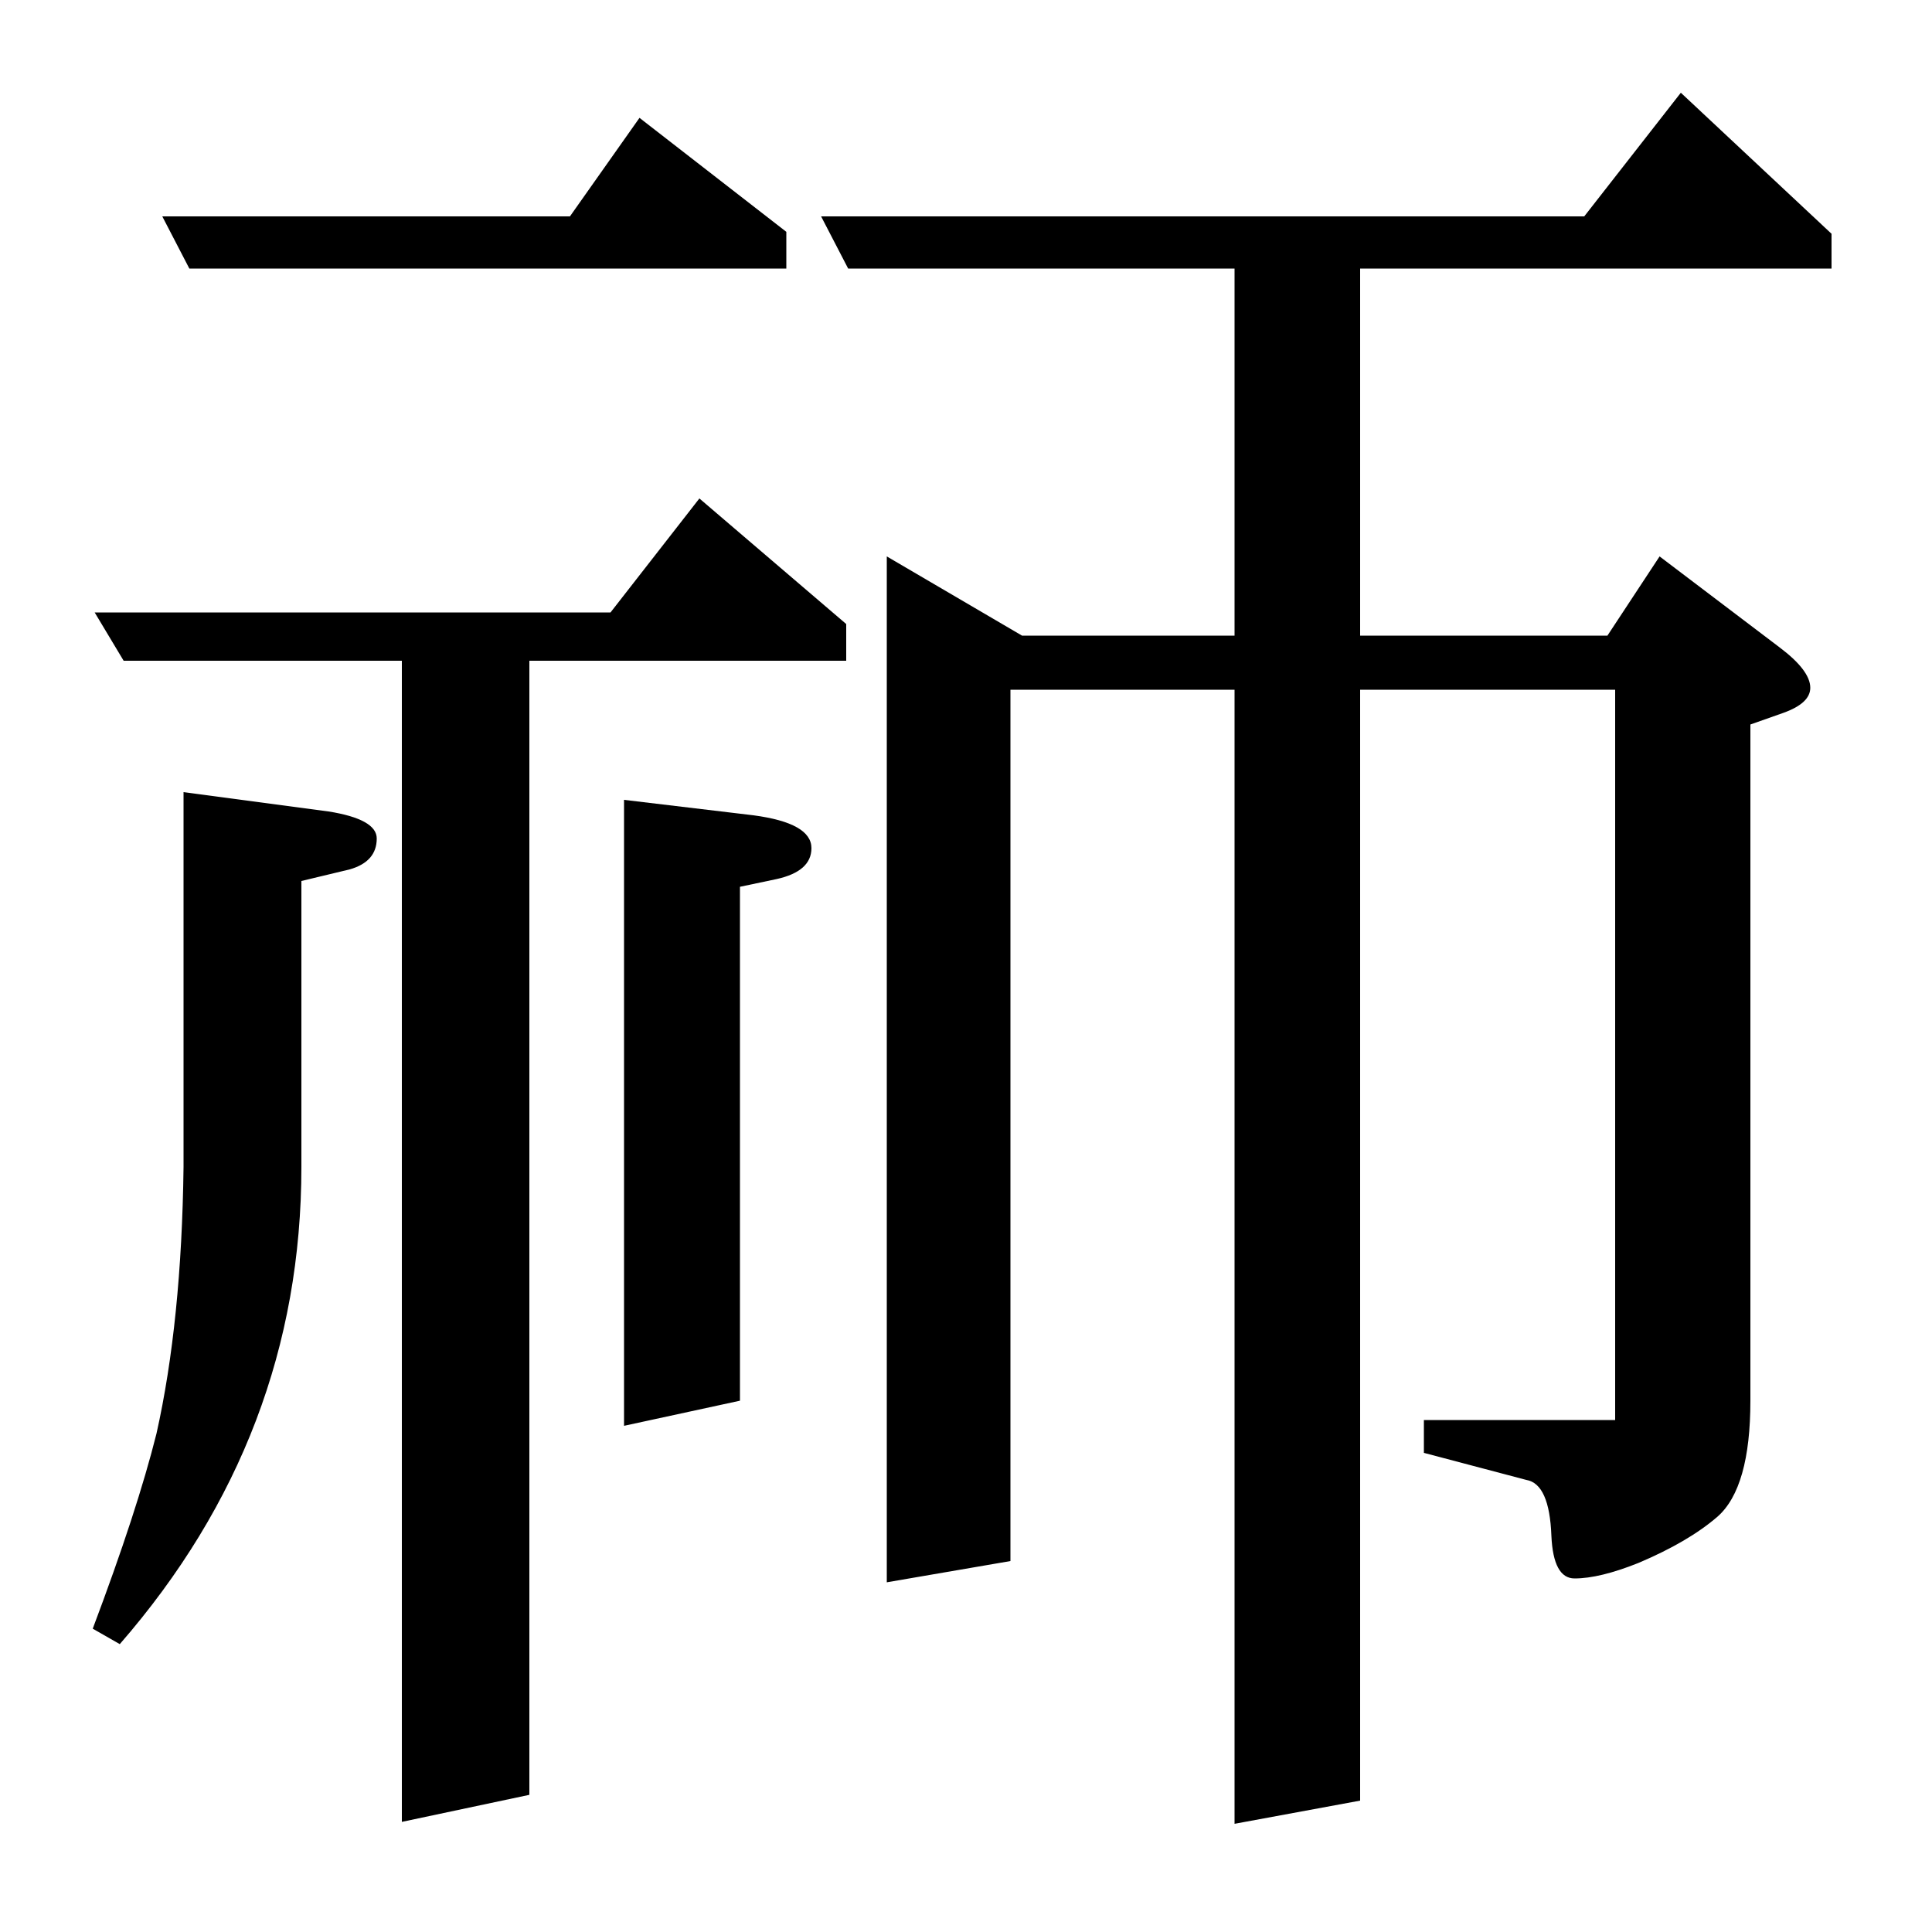 <?xml version="1.0" standalone="no"?>
<!DOCTYPE svg PUBLIC "-//W3C//DTD SVG 1.1//EN" "http://www.w3.org/Graphics/SVG/1.1/DTD/svg11.dtd" >
<svg xmlns="http://www.w3.org/2000/svg" xmlns:xlink="http://www.w3.org/1999/xlink" version="1.1" viewBox="0 -120 1000 1000">
  <g transform="matrix(1 0 0 -1 0 880)">
   <path fill="currentColor"
d="M439 861l-14 27h395l50 64l78 -73v-18h-244v-190h128l27 41l62 -47q16 -12 16 -21q0 -8 -14 -13l-17 -6v-350q0 -45 -17 -60q-15 -13 -41 -24q-20 -8 -33 -8q-11 0 -12 22q-1 27 -13 29l-53 14v17h99v378h-132v-575l-65 -12v587h-116v-451l-64 -11v531l70 -41h110v190
h-200zM48 157q23 61 33 101q13 58 14 138v194l75 -10q25 -4 25 -14q0 -12 -14 -16l-25 -6v-148q0 -139 -94 -247zM64 658l-15 25h267l46 59l76 -65v-19h-164v-587l-66 -14v601h-144zM98 861l-14 27h211l36 51l76 -59v-19h-309zM323 262v324l67 -8q30 -4 30 -17
q0 -12 -18 -16l-19 -4v-266z" />
  </g>

</svg>
